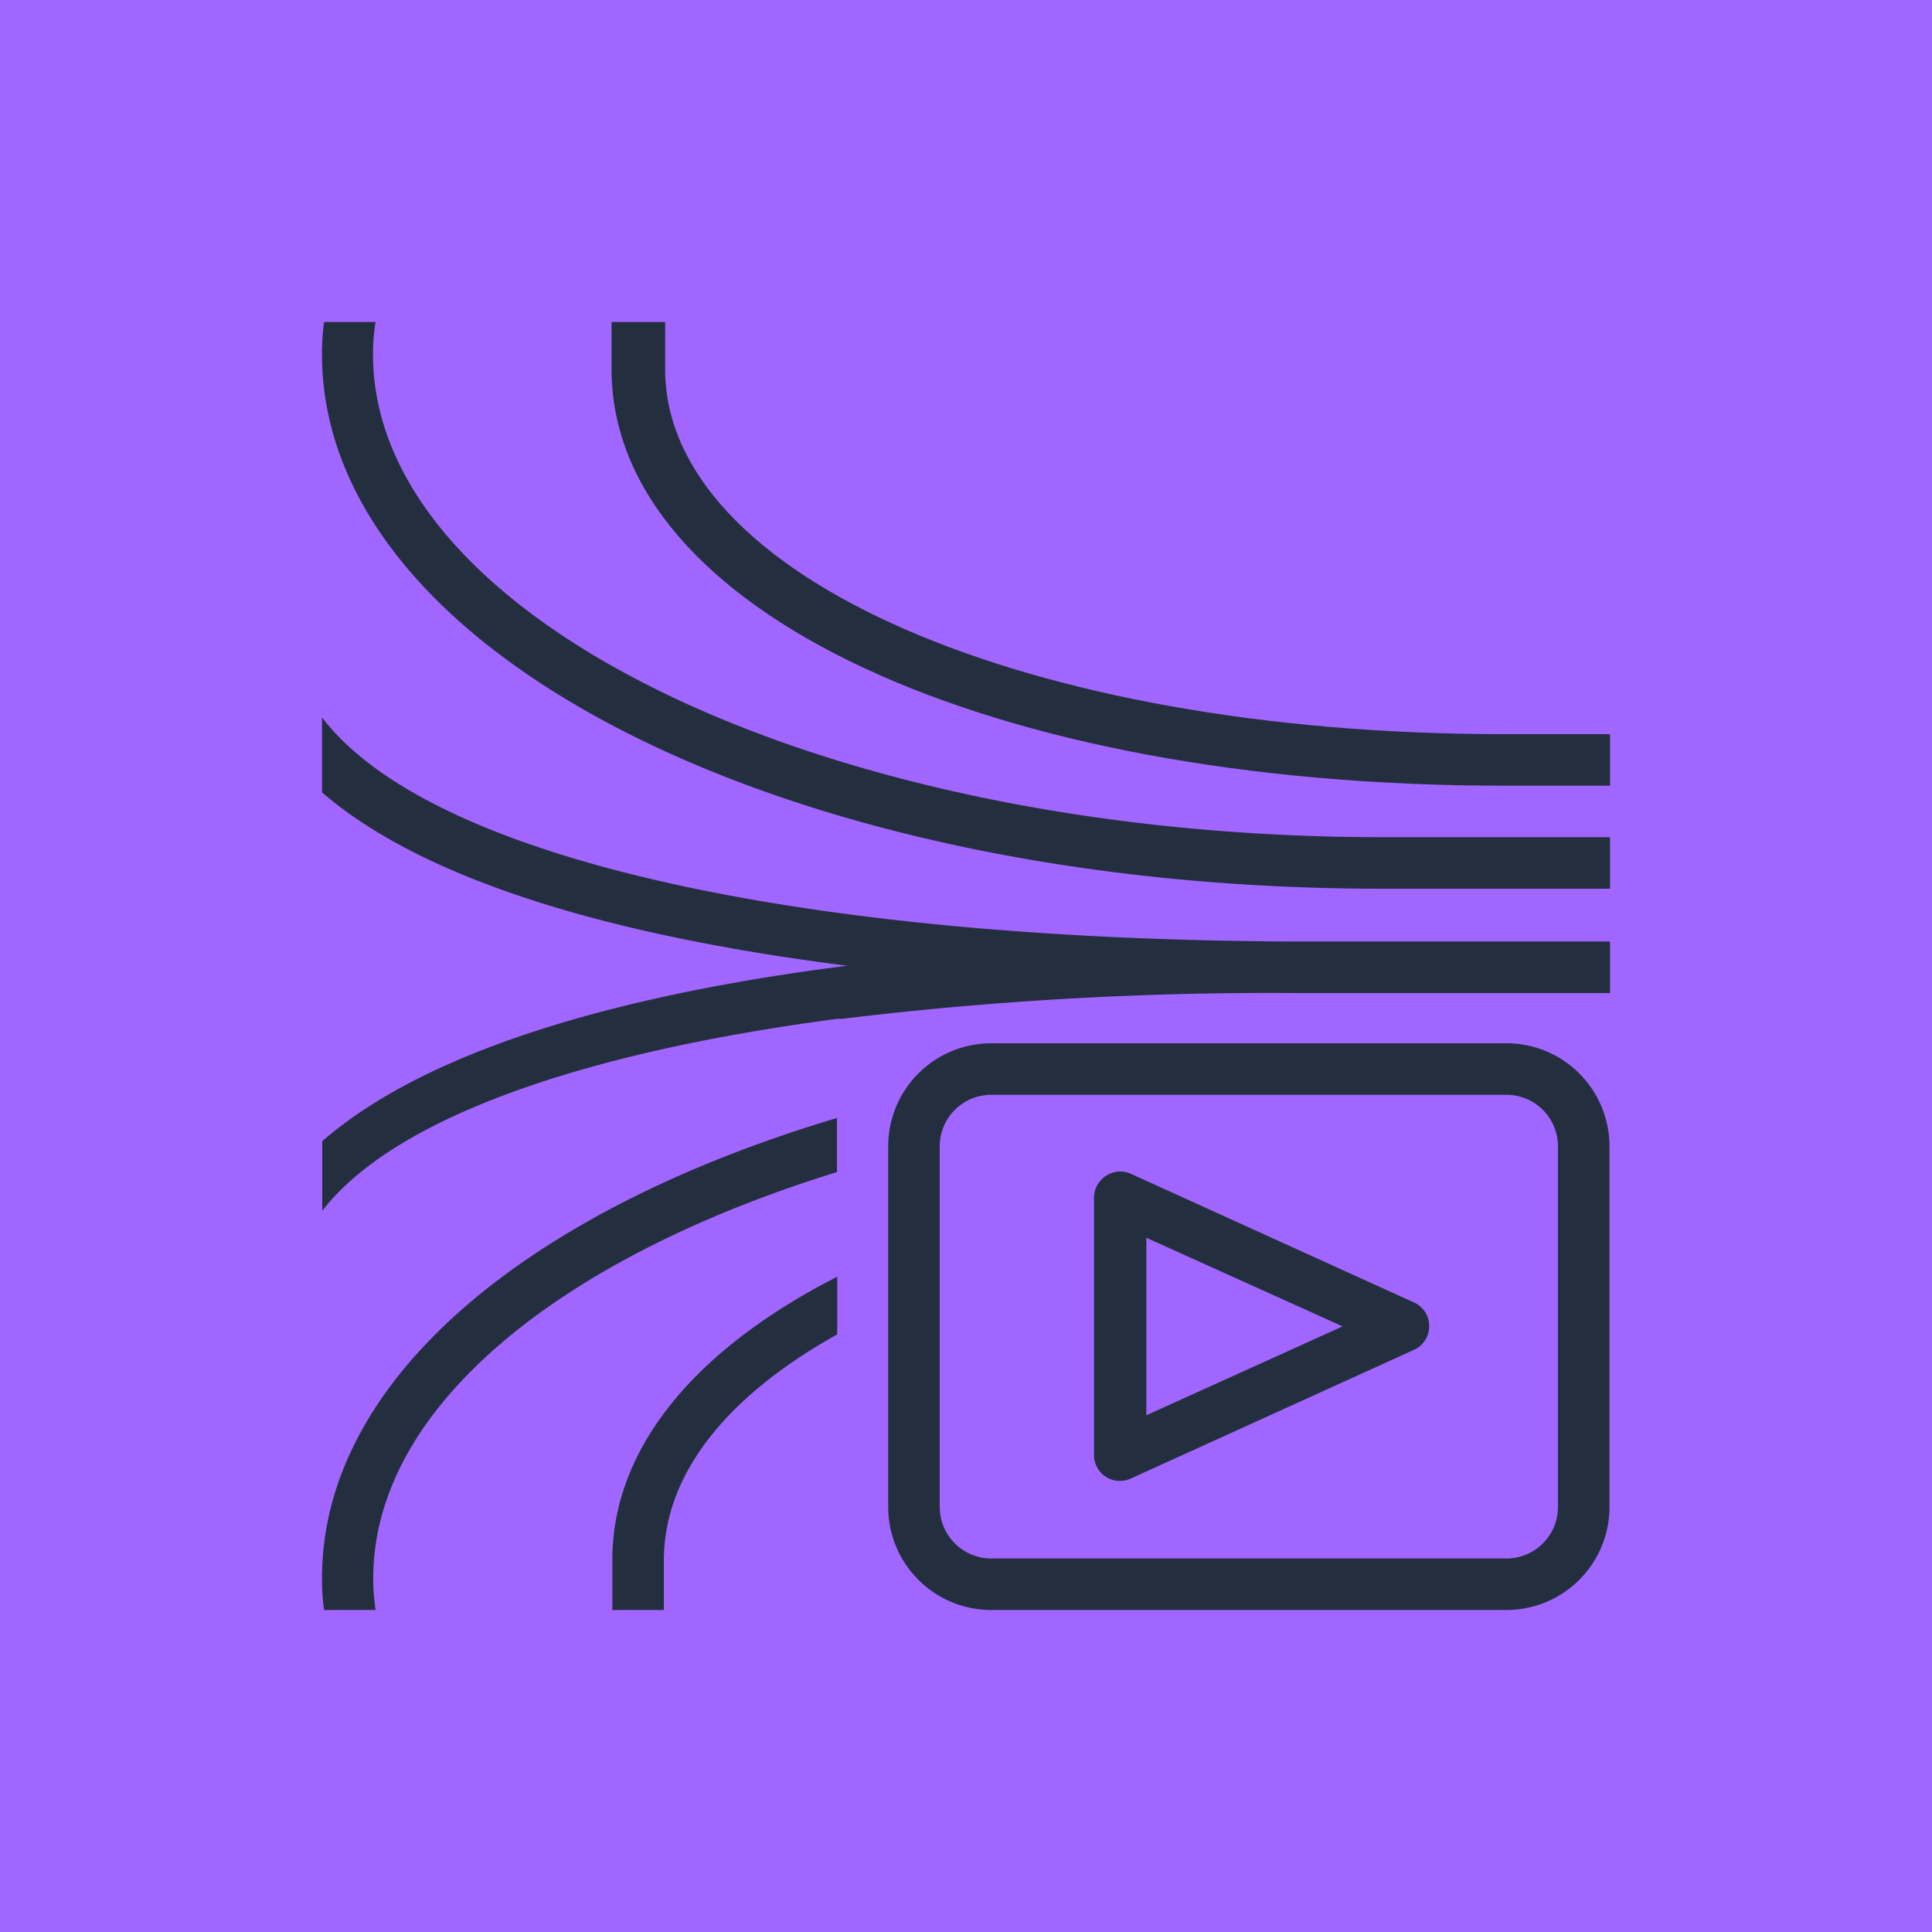 <svg id="Product_Icon" data-name="Product Icon" xmlns="http://www.w3.org/2000/svg" width="75" height="75" viewBox="0 0 75 75"><title>Amazon-Kinesis-Video-Streams_dark-bg</title><rect id="Purple_Dark_BG" data-name="Purple Dark BG" width="75" height="75" style="fill:#a166ff"/><g id="Product_Icon-2" data-name="Product Icon"><path d="M14.48,13.76a7.64,7.64,0,0,1,.1-1.26h-2a8.88,8.88,0,0,0-.08,1.26c0,11.64,18.09,20.75,41.18,20.74H62.5v-2H53.68C32.07,32.5,14.48,24.09,14.48,13.76Z" style="fill:#232f3e"/><path d="M12.5,27.85v2.91c4.37,3.77,12.46,5.73,20.39,6.73h0c-7.93,1-16,3-20.38,6.81V47c2.73-3.52,9.83-6.11,20-7.45l.19,0a137.57,137.57,0,0,1,17.57-1H62.5v-2H50.26C30.69,36.47,16.62,33.25,12.5,27.85Z" style="fill:#232f3e"/><path d="M58.37,28.5c-18.56,0-32.55-6.13-32.55-14.17,0-.36,0-1.35,0-1.83H23.74c0,.68,0,1.81,0,1.83,0,9.37,14.57,16.17,34.64,16.17H62.5v-2Z" style="fill:#232f3e"/><path d="M12.5,61.27a8.38,8.38,0,0,0,.08,1.23h2a8.38,8.38,0,0,1-.09-1.23c0-6.61,7.2-12.43,18-15.77V43.4C20.43,47,12.5,53.57,12.5,61.27Z" style="fill:#232f3e"/><path d="M23.77,60.57s0,1.27,0,1.93h2c0-.41,0-1.54,0-1.93,0-3.37,2.48-6.4,6.73-8.77V49.56C27,52.37,23.77,56.19,23.77,60.57Z" style="fill:#232f3e"/><path d="M58.48,40.5h-20a4,4,0,0,0-4,4v14a4,4,0,0,0,4,4h20a4,4,0,0,0,4-4v-14A4,4,0,0,0,58.48,40.5Zm2,18a2,2,0,0,1-2,2h-20a2,2,0,0,1-2-2v-14a2,2,0,0,1,2-2h20a2,2,0,0,1,2,2Z" style="fill:#232f3e"/><path d="M54.93,50.58l-11-5a1,1,0,0,0-1,.07,1,1,0,0,0-.46.84v10a1,1,0,0,0,.46.84,1,1,0,0,0,.54.16,1.06,1.06,0,0,0,.42-.09l11-5a1,1,0,0,0,.59-.91A1,1,0,0,0,54.93,50.58ZM44.5,54.94V48.05l7.62,3.44Z" style="fill:#232f3e"/></g></svg>
